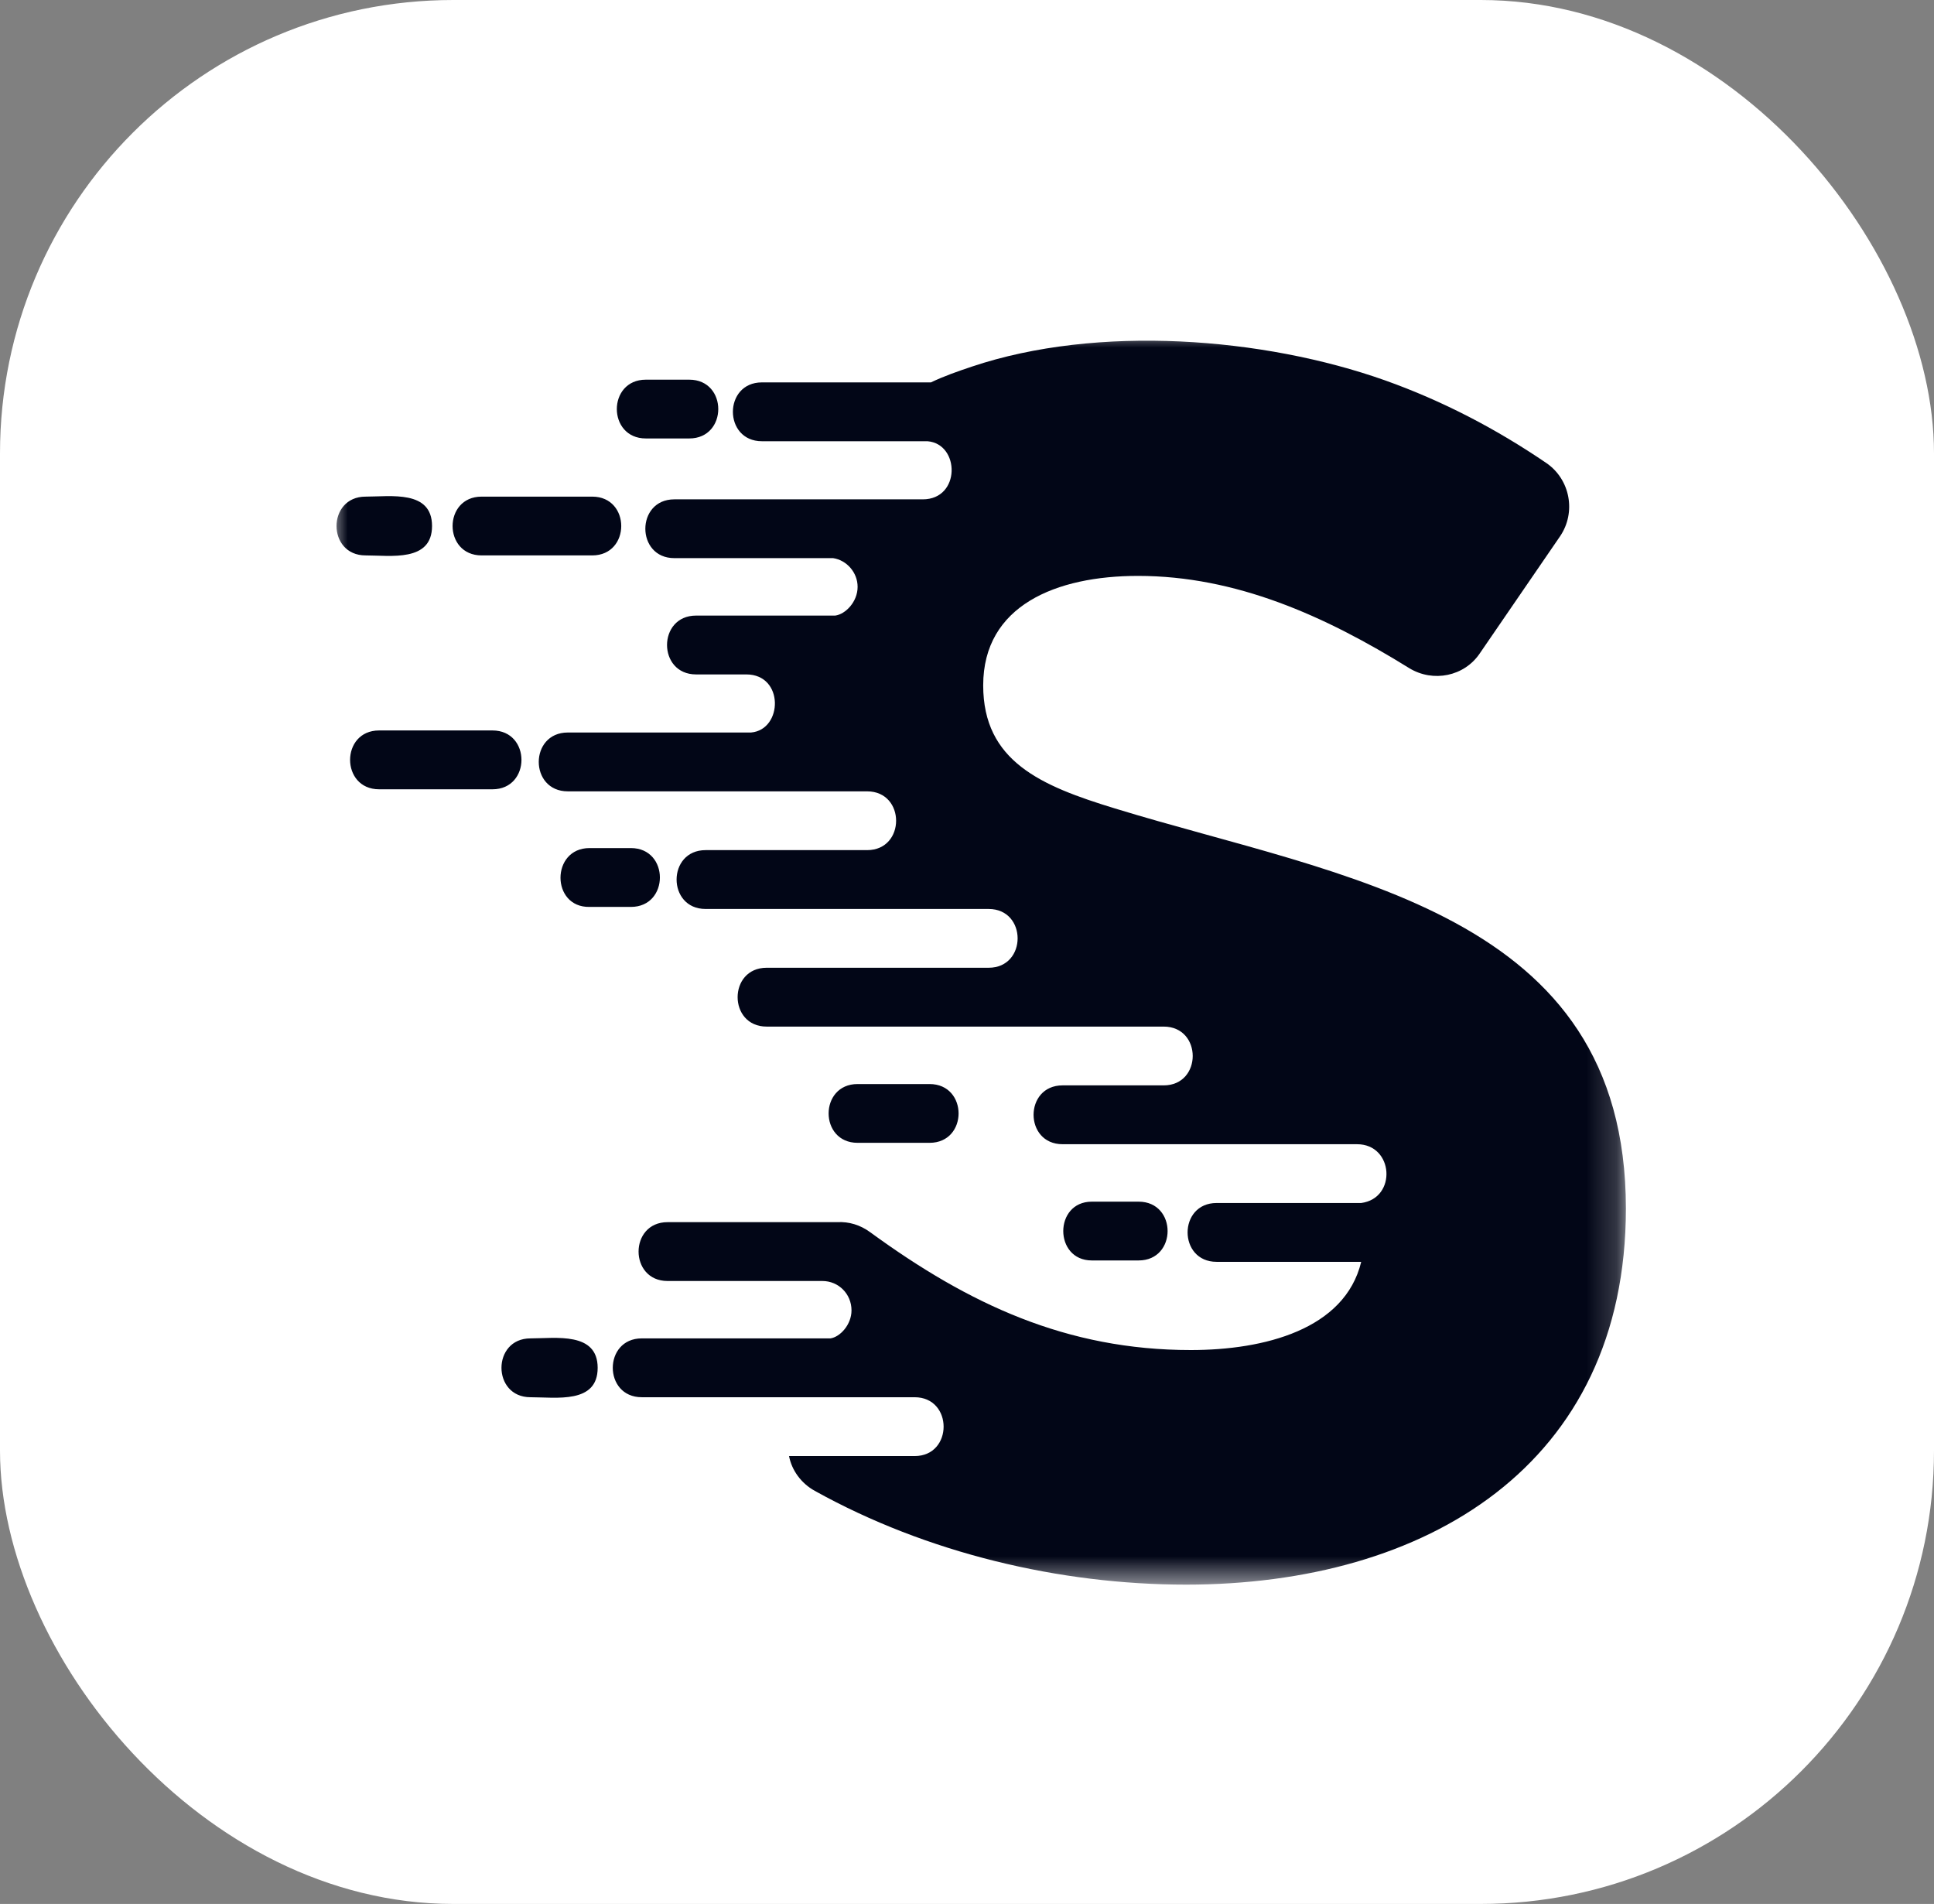 <svg width="64" height="63" viewBox="0 0 64 63" fill="none" xmlns="http://www.w3.org/2000/svg">
<rect x="0" y="0" width="64" height="63" fill="#808080" stroke="none"/>
<rect width="64" height="63" rx="15" fill="white"/>
<mask id="mask0_109_21" style="mask-type:luminance" maskUnits="userSpaceOnUse" x="11" y="11" width="43" height="42">
<path d="M11 11H53.804V52.443H11V11Z" fill="white"/>
</mask>
<g mask="url(#mask0_109_21)">
<path fill-rule="evenodd" clip-rule="evenodd" d="M39.25 52.434C35.073 52.434 30.67 51.391 26.965 49.332C26.515 49.084 26.201 48.654 26.111 48.18H30.266C31.546 48.18 31.546 46.233 30.266 46.233C27.256 46.233 24.247 46.233 21.238 46.233C19.958 46.233 19.958 44.286 21.238 44.286H27.48C27.797 44.242 28.178 43.834 28.178 43.36C28.178 42.815 27.75 42.387 27.213 42.387H22.091C20.812 42.387 20.812 40.44 22.091 40.44H27.706C28.088 40.418 28.47 40.53 28.806 40.78C32.064 43.155 35.297 44.672 39.408 44.672C41.834 44.672 44.505 43.992 45.045 41.753H40.26C38.98 41.753 38.98 39.806 40.26 39.806H45.045C46.235 39.648 46.123 37.861 44.909 37.861C41.654 37.861 38.418 37.861 35.163 37.861C33.883 37.861 33.883 35.914 35.163 35.914C36.285 35.914 37.387 35.914 38.508 35.914C39.79 35.914 39.79 33.969 38.508 33.969C34.129 33.969 29.75 33.969 25.371 33.969C24.089 33.969 24.089 32.022 25.371 32.022H32.716C33.995 32.022 33.995 30.077 32.716 30.077C29.592 30.077 26.471 30.077 23.349 30.077C22.07 30.077 22.07 28.13 23.349 28.13H28.694C29.974 28.13 29.974 26.185 28.694 26.185H18.79C17.508 26.185 17.508 24.238 18.79 24.238H24.853C25.909 24.148 25.955 22.316 24.697 22.316H23.035C21.753 22.316 21.753 20.369 23.035 20.369H27.639C27.977 20.325 28.38 19.916 28.38 19.418C28.38 18.944 28.02 18.536 27.57 18.468H22.315C21.036 18.468 21.036 16.523 22.315 16.523H30.536C31.794 16.523 31.772 14.69 30.694 14.6H25.213C23.933 14.6 23.933 12.653 25.213 12.653H30.806C31.232 12.449 31.682 12.291 32.154 12.133C36.331 10.73 41.81 11.16 45.831 12.585C47.741 13.265 49.514 14.192 51.176 15.324C51.962 15.866 52.164 16.953 51.626 17.745L48.974 21.613C48.459 22.384 47.425 22.588 46.639 22.111C43.831 20.369 40.89 19.056 37.657 19.056C34.961 19.056 32.536 20.03 32.536 22.678C32.536 25.189 34.443 26.003 36.893 26.75C44.415 29.059 53.804 30.145 53.804 39.988C53.804 48.496 47.179 52.434 39.25 52.434ZM36.129 39.762H37.679C38.958 39.762 38.958 41.707 37.679 41.707H36.129C34.871 41.707 34.871 39.762 36.129 39.762ZM12.097 16.433C12.927 16.433 14.297 16.207 14.297 17.405C14.297 18.604 12.927 18.378 12.097 18.378C10.816 18.378 10.816 16.433 12.097 16.433ZM15.937 16.433H19.598C20.878 16.433 20.878 18.378 19.598 18.378H15.937C14.657 18.378 14.657 16.433 15.937 16.433ZM28.38 35.87H30.76C32.042 35.87 32.042 37.815 30.76 37.815H28.38C27.101 37.815 27.101 35.87 28.38 35.87ZM21.372 12.563H22.809C24.089 12.563 24.089 14.508 22.809 14.508H21.372C20.092 14.508 20.092 12.563 21.372 12.563ZM19.508 28.062H20.878C22.157 28.062 22.157 30.009 20.878 30.009H19.508C18.228 30.031 18.228 28.062 19.508 28.062ZM12.545 24.17H16.297C17.576 24.17 17.576 26.117 16.297 26.117H12.545C11.265 26.117 11.265 24.17 12.545 24.17ZM17.554 44.286C18.386 44.286 19.778 44.06 19.778 45.261C19.778 46.459 18.408 46.233 17.554 46.233C16.275 46.233 16.275 44.286 17.554 44.286Z" fill="#020617"/>
</g>
</svg>
